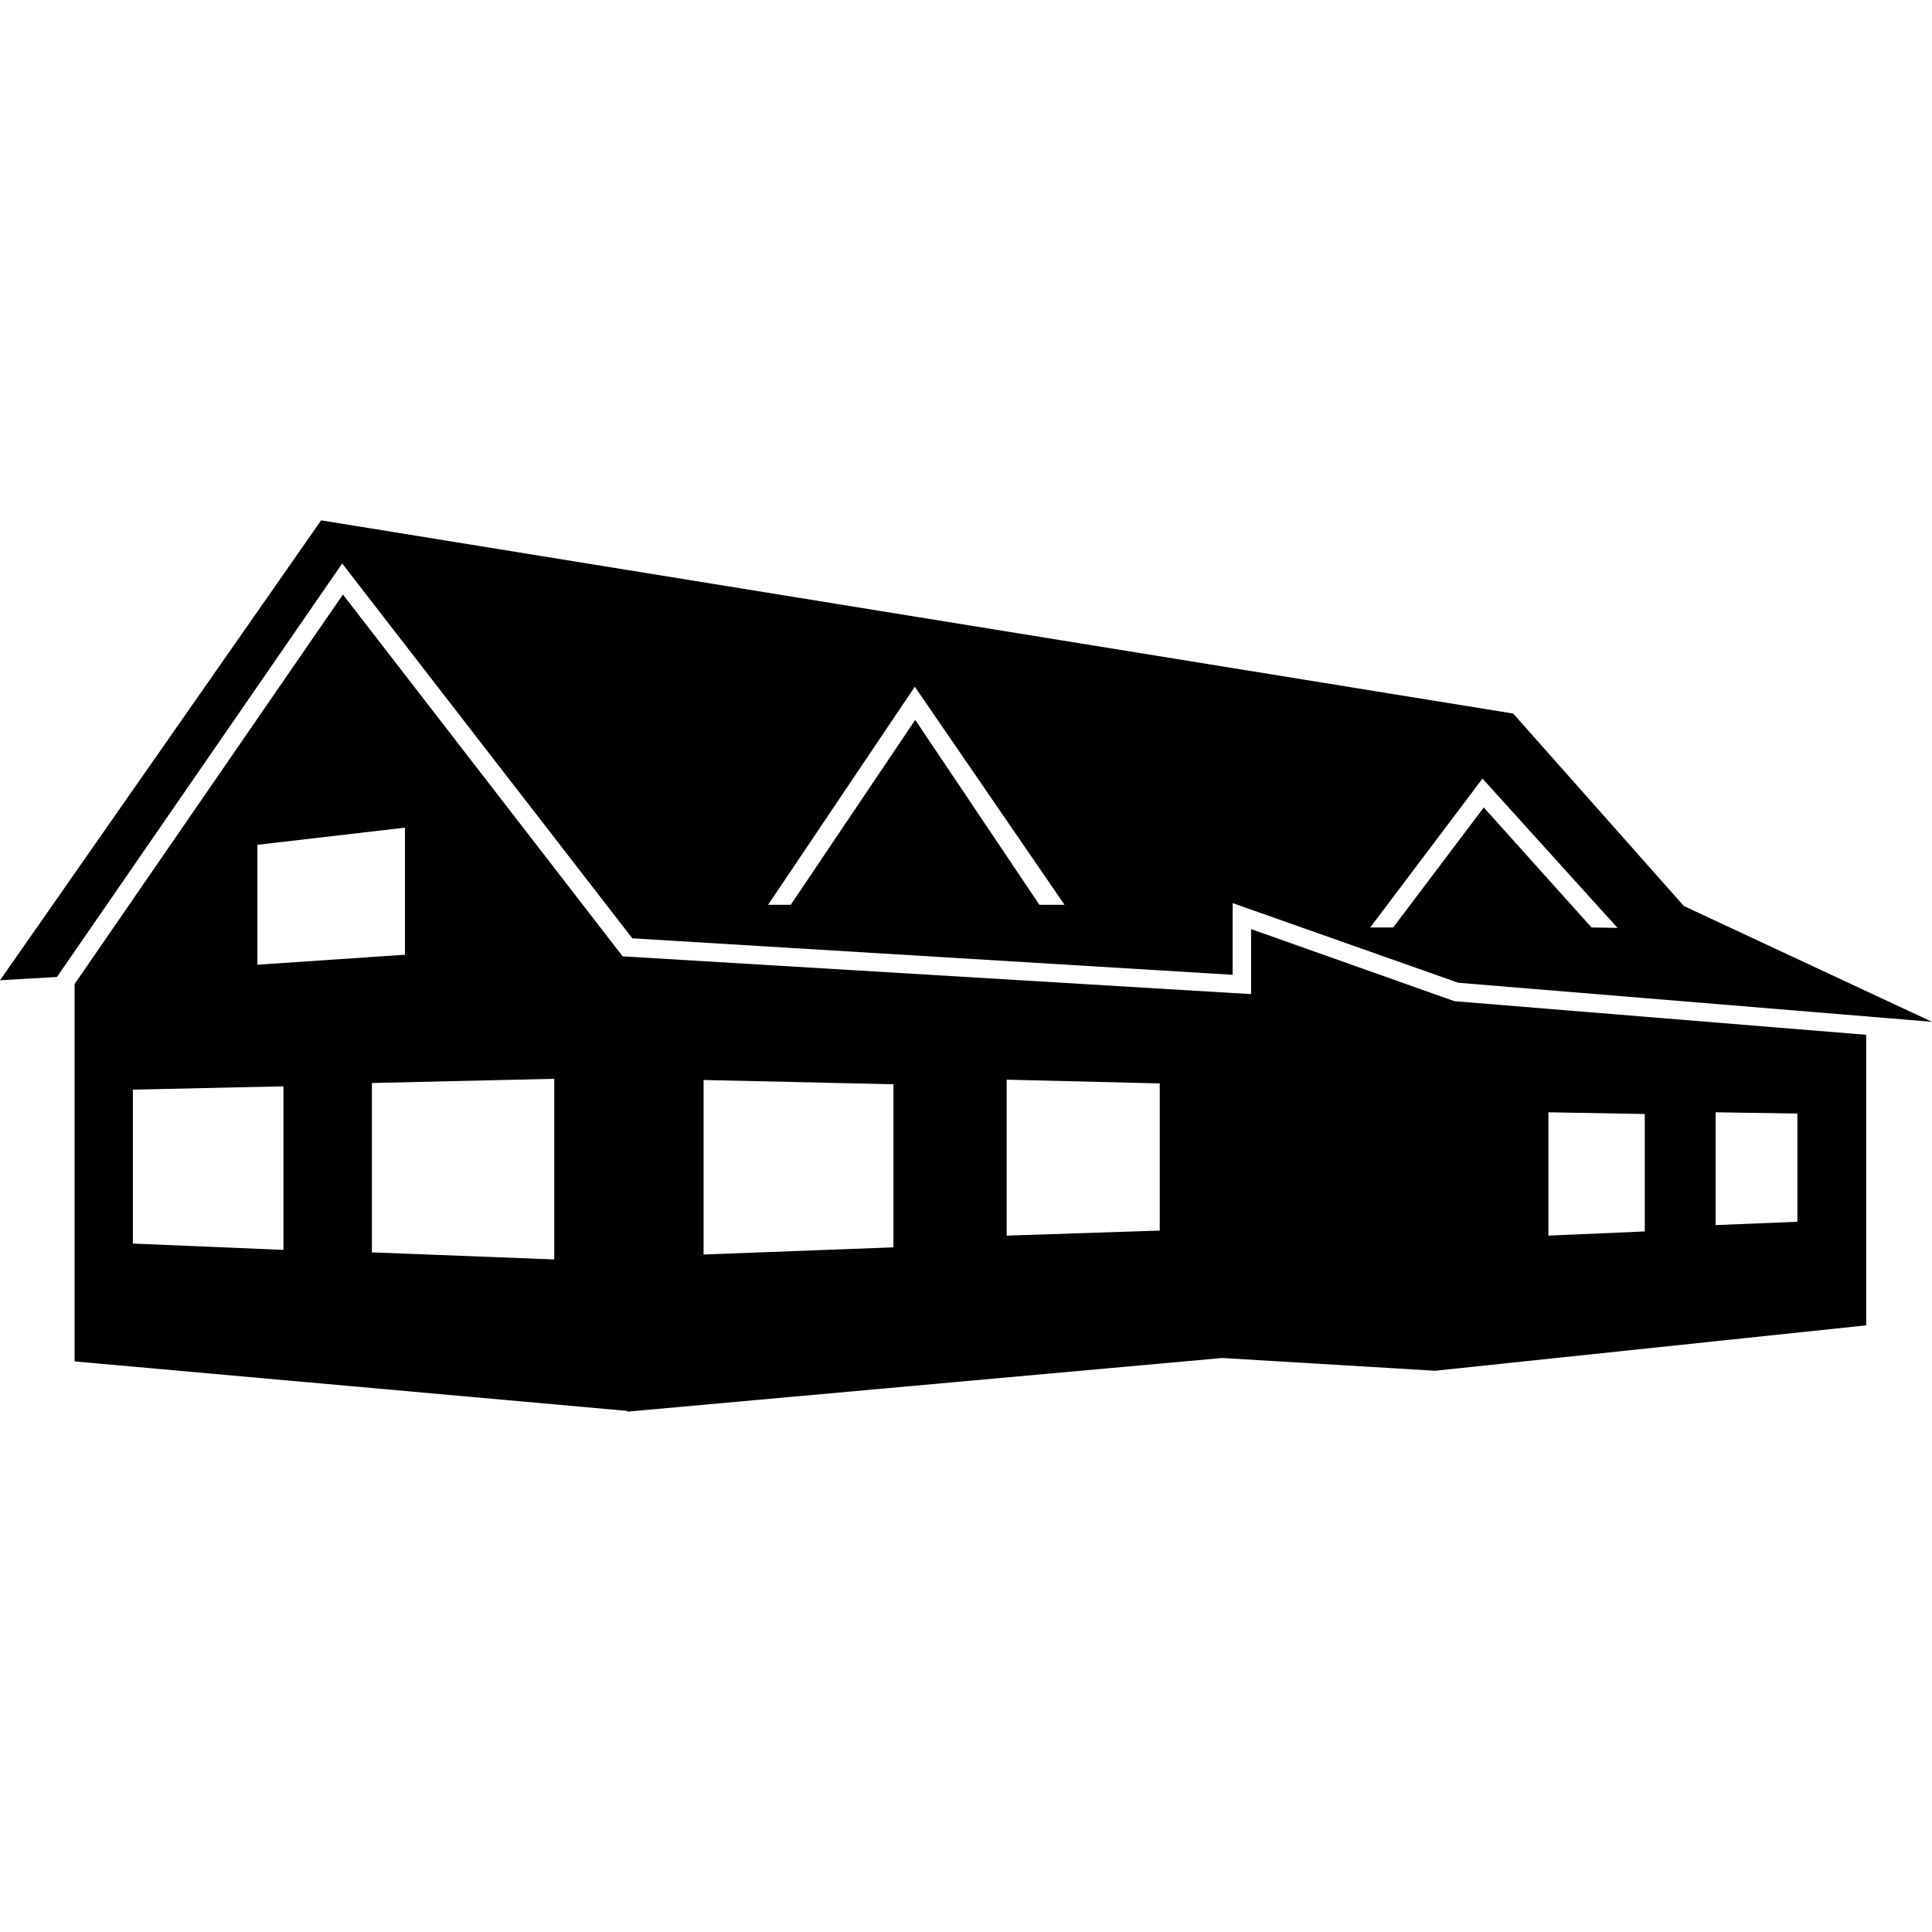 <?xml version="1.0" encoding="UTF-8" standalone="yes"?>
<svg xmlns="http://www.w3.org/2000/svg" xmlns:xlink="http://www.w3.org/1999/xlink" width="24px" height="24px" viewBox="0 0 18 18" version="1.1">
  <g id="surface1">
    <path style=" stroke:none;fill-rule:nonzero;fill:rgb(0%,0%,0%);fill-opacity:1;" d="M 3.188 5.25 L 5.891 8.742 L 11.484 9.082 L 11.484 8.414 L 13.586 9.156 L 18 9.52 L 15.688 8.441 L 14.098 6.648 L 2.992 4.848 L 0 9.133 L 0.531 9.102 Z M 13.812 7.254 L 15.07 8.645 L 14.828 8.641 L 13.824 7.523 L 12.98 8.641 L 12.766 8.641 Z M 8.523 6.398 L 9.918 8.43 L 9.684 8.43 L 8.527 6.707 L 7.367 8.43 L 7.156 8.43 Z M 8.523 6.398 "/>
    <path style=" stroke:none;fill-rule:nonzero;fill:rgb(0%,0%,0%);fill-opacity:1;" d="M 13.551 9.328 L 11.656 8.656 L 11.656 9.262 L 5.801 8.91 L 3.195 5.539 L 0.695 9.168 L 0.695 12.684 L 5.844 13.145 L 5.844 13.152 L 11.387 12.652 L 13.352 12.77 L 13.359 12.77 L 13.379 12.773 L 13.379 12.77 L 17.387 12.348 L 17.387 9.641 Z M 2.398 7.871 L 3.773 7.711 L 3.773 8.895 L 2.398 8.988 Z M 2.641 11.645 L 1.238 11.586 L 1.238 10.152 L 2.641 10.121 Z M 5.164 11.734 L 3.465 11.668 L 3.465 10.09 L 5.164 10.051 Z M 8.324 11.621 L 6.555 11.688 L 6.555 10.062 L 8.324 10.102 Z M 10.805 11.465 L 9.379 11.512 L 9.379 10.059 L 10.805 10.094 Z M 15.324 11.473 L 14.426 11.512 L 14.426 10.363 L 15.324 10.379 Z M 16.746 11.383 L 15.984 11.414 L 15.984 10.363 L 16.746 10.375 Z M 16.746 11.383 "/>
  </g>
</svg>